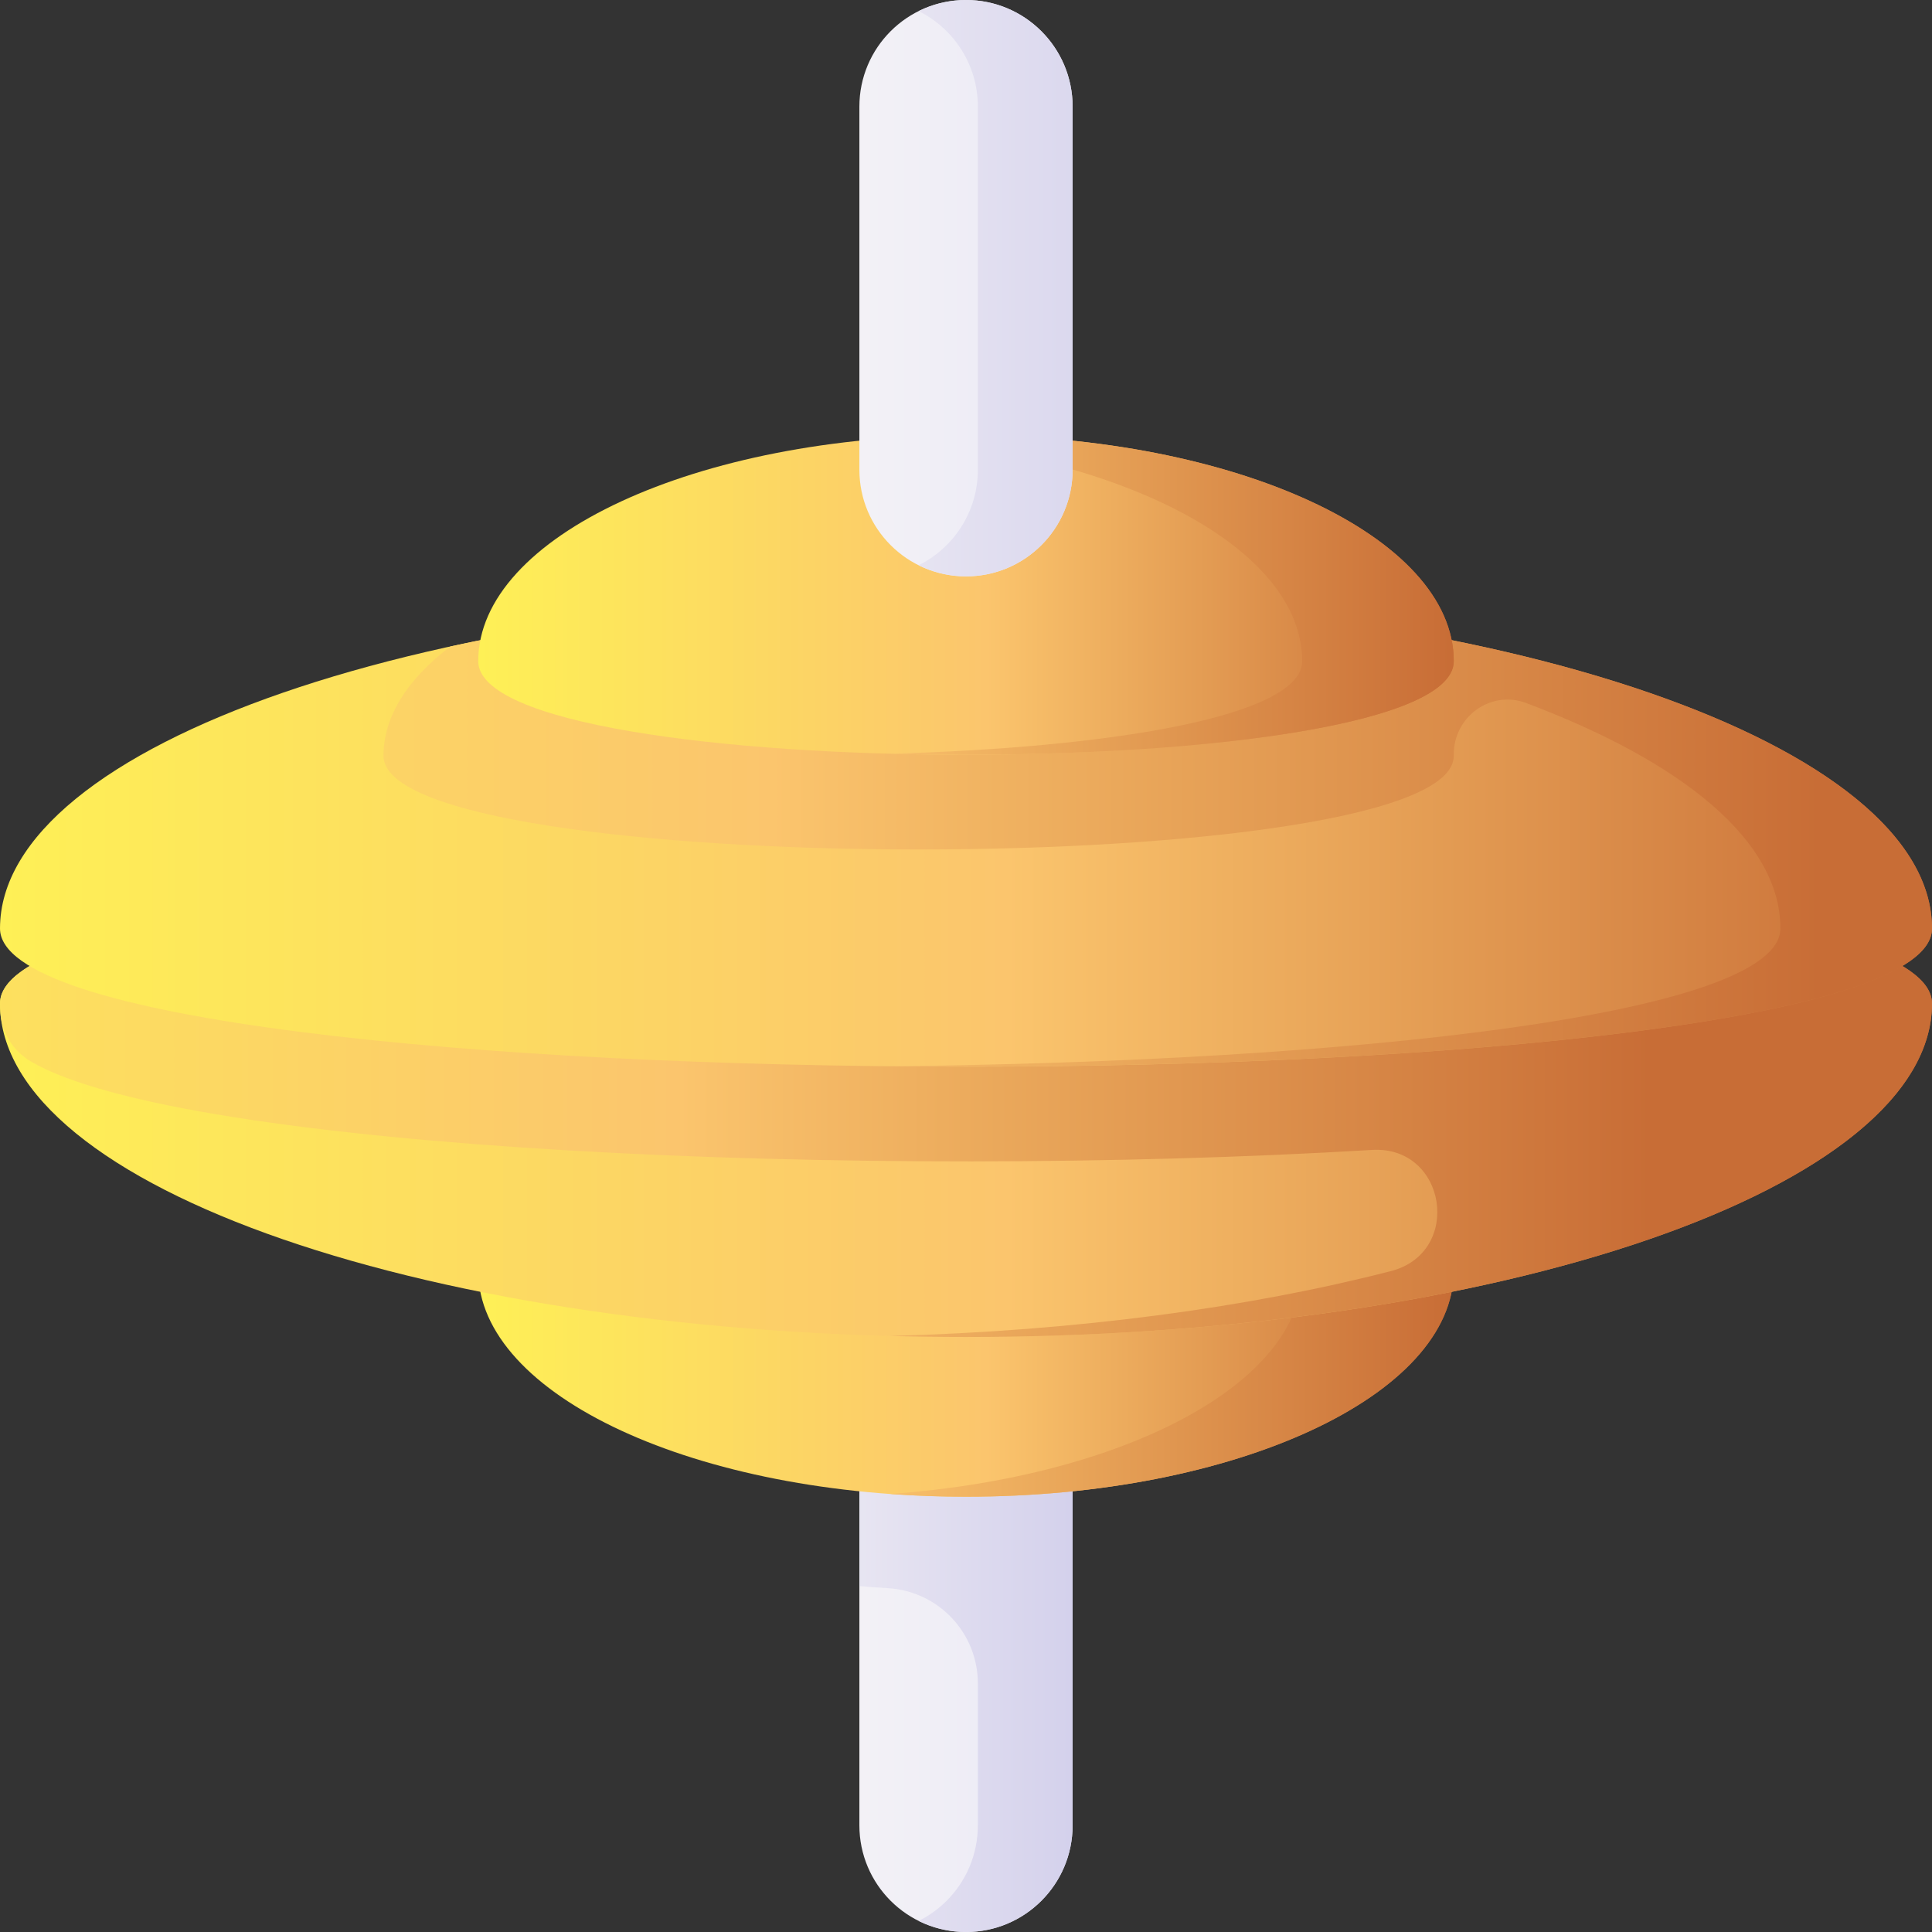 <svg id="Capa_1" enable-background="new 0 0 510 510" height="512" viewBox="0 0 510 510" width="512" xmlns="http://www.w3.org/2000/svg" xmlns:xlink="http://www.w3.org/1999/xlink"><rect x="0" y="0" width="510" height="510" fill="#333333" stroke="none"/><linearGradient id="lg1"><stop offset="0" stop-color="#f8f6f7"/><stop offset=".179" stop-color="#f8f6f7"/><stop offset="1" stop-color="#e7e6f5"/></linearGradient><linearGradient id="SVGID_1_" gradientUnits="userSpaceOnUse" x1="170" x2="304.06" xlink:href="#lg1" y1="407.265" y2="407.265"/><linearGradient id="lg2"><stop offset="0" stop-color="#f8f6f7"/><stop offset="1" stop-color="#d1ceeb"/></linearGradient><linearGradient id="SVGID_2_" gradientUnits="userSpaceOnUse" x1="180" x2="291.113" xlink:href="#lg2" y1="407.265" y2="407.265"/><linearGradient id="lg3"><stop offset="0" stop-color="#fef056"/><stop offset=".521" stop-color="#fbc56d"/><stop offset="1" stop-color="#c86d36"/></linearGradient><linearGradient id="SVGID_3_" gradientTransform="matrix(1 0 0 -1 0 801.967)" gradientUnits="userSpaceOnUse" x1="126.245" x2="383.756" xlink:href="#lg3" y1="449.034" y2="449.034"/><linearGradient id="SVGID_4_" gradientUnits="userSpaceOnUse" x1="55" x2="383.006" xlink:href="#lg3" y1="352.933" y2="352.933"/><linearGradient id="SVGID_5_" gradientTransform="matrix(1 0 0 -1 0 801.967)" gradientUnits="userSpaceOnUse" x1="0" x2="510" xlink:href="#lg3" y1="511.285" y2="511.285"/><linearGradient id="SVGID_6_" gradientUnits="userSpaceOnUse" x1="-100" x2="435.538" xlink:href="#lg3" y1="290.685" y2="290.685"/><linearGradient id="SVGID_7_" gradientUnits="userSpaceOnUse" x1="0" x2="510" xlink:href="#lg3" y1="219.319" y2="219.319"/><linearGradient id="SVGID_8_" gradientUnits="userSpaceOnUse" x1="-97" x2="480.25" xlink:href="#lg3" y1="219.315" y2="219.315"/><linearGradient id="SVGID_9_" gradientUnits="userSpaceOnUse" x1="126.245" x2="383.756" xlink:href="#lg3" y1="157.068" y2="157.068"/><linearGradient id="SVGID_10_" gradientTransform="matrix(1 0 0 -1 0 705.866)" gradientUnits="userSpaceOnUse" x1="55" x2="383.006" xlink:href="#lg3" y1="548.799" y2="548.799"/><linearGradient id="SVGID_11_" gradientUnits="userSpaceOnUse" x1="170" x2="304.06" xlink:href="#lg1" y1="76.072" y2="76.072"/><linearGradient id="SVGID_12_" gradientUnits="userSpaceOnUse" x1="177.259" x2="319.752" xlink:href="#lg2" y1="76.072" y2="76.072"/><g><path d="m283.144 481.856v-149.183c0-15.543-12.6-28.144-28.144-28.144-15.543 0-28.144 12.6-28.144 28.144v149.183c0 15.544 12.601 28.144 28.144 28.144 15.543 0 28.144-12.6 28.144-28.144z" fill="url(#SVGID_1_)"/><path d="m283.14 333.238v148.622c0 7.77-3.15 14.8-8.24 19.9-5.1 5.09-12.13 8.24-19.9 8.24-4.49 0-8.73-1.05-12.5-2.93 2.75-1.36 5.24-3.16 7.39-5.31 5.09-5.1 8.24-12.13 8.24-19.9v-37.471c0-13.367-10.443-24.388-23.788-25.15-2.857-.163-5.469-.349-7.482-.559v-86.01c0-7.77 3.15-14.81 8.24-19.9 2.15-2.15 4.65-3.95 7.4-5.31 3.897-1.943 8.296-3 12.954-2.926 15.457.243 27.686 13.244 27.686 28.704z" fill="url(#SVGID_2_)"/><path d="m383.755 335.468c0-32.932-257.511-32.932-257.511 0s57.646 59.628 128.756 59.628 128.755-26.697 128.755-59.628z" fill="url(#SVGID_3_)"/><path d="m234.99 311.037c57.06 1.534 108.745 9.677 108.745 24.43 0 29.779-47.14 54.458-108.745 58.91 6.521.471 13.203.718 20.01.718 71.11 0 128.755-26.696 128.755-59.628 0-18.177-78.461-26.32-148.765-24.43z" fill="url(#SVGID_4_)"/><path d="m510 264.896c0-48.621-510-48.621-510 0s114.167 88.036 255 88.036 255-39.415 255-88.036z" fill="url(#SVGID_5_)"/><path d="m510 264.9c0 .87-.04 1.74-.11 2.61-.2 2.4-.68 4.78-1.44 7.13-14.03 44.04-122.16 78.29-253.45 78.29-6.73 0-13.41-.09-20.01-.27 49.316-1.322 94.696-7.485 132.155-17.115 19.1-4.91 14.73-33.173-4.956-31.993-133.083 7.978-313.79.199-354.025-23.336-4.547-2.66-7.598-7.386-8.048-12.635-.002-.024-.004-.048-.006-.072-.07-.869-.11-1.739-.11-2.609 0-1.56.53-3.08 1.55-4.54 14.01-20.09 121.12-30.7 233.44-31.82 125.64-1.26 257.79 9.35 273.46 31.82 1.02 1.46 1.55 2.98 1.55 4.54z" fill="url(#SVGID_6_)"/><path d="m510 245.104c0 48.621-510 48.621-510 0s114.167-88.036 255-88.036 255 39.415 255 88.036z" fill="url(#SVGID_7_)"/><path d="m510 245.1c0 25.58-141.2 37.7-275.01 36.36 120.49-1.2 234.99-13.32 234.99-36.36 0-22.945-25.433-43.844-67.099-59.513-9.411-3.539-19.221 3.646-19.122 13.7.001.085.001.169.001.254 0 32.93-282.53 32.93-282.53 0 0-10.48 6.41-20.34 17.67-28.89 34.08-7.45 73.62-12.18 116.09-13.31 6.6-.18 13.28-.27 20.01-.27 36.07 0 70.38 2.58 101.48 7.25 90.34 13.539 153.52 44.609 153.52 80.779z" fill="url(#SVGID_8_)"/><path d="m383.755 174.532c0 32.932-257.511 32.932-257.511 0s57.646-59.628 128.756-59.628 128.755 26.697 128.755 59.628z" fill="url(#SVGID_9_)"/><path d="m234.99 198.963c57.06-1.534 108.745-9.677 108.745-24.43 0-29.779-47.14-54.458-108.745-58.91 6.521-.471 13.203-.718 20.01-.718 71.11 0 128.755 26.696 128.755 59.628 0 18.178-78.461 26.32-148.765 24.43z" fill="url(#SVGID_10_)"/><path d="m283.144 124v-95.856c0-15.544-12.601-28.144-28.144-28.144-15.543 0-28.144 12.6-28.144 28.144v95.856c0 15.543 12.6 28.144 28.144 28.144 15.543 0 28.144-12.601 28.144-28.144z" fill="url(#SVGID_11_)"/><path d="m255 0c-4.493 0-8.737 1.058-12.505 2.931 9.267 4.605 15.638 14.163 15.638 25.213v95.856c0 11.05-6.372 20.608-15.638 25.213 3.768 1.873 8.012 2.931 12.505 2.931 15.543 0 28.144-12.6 28.144-28.144v-95.856c0-15.544-12.601-28.144-28.144-28.144z" fill="url(#SVGID_12_)"/></g></svg>